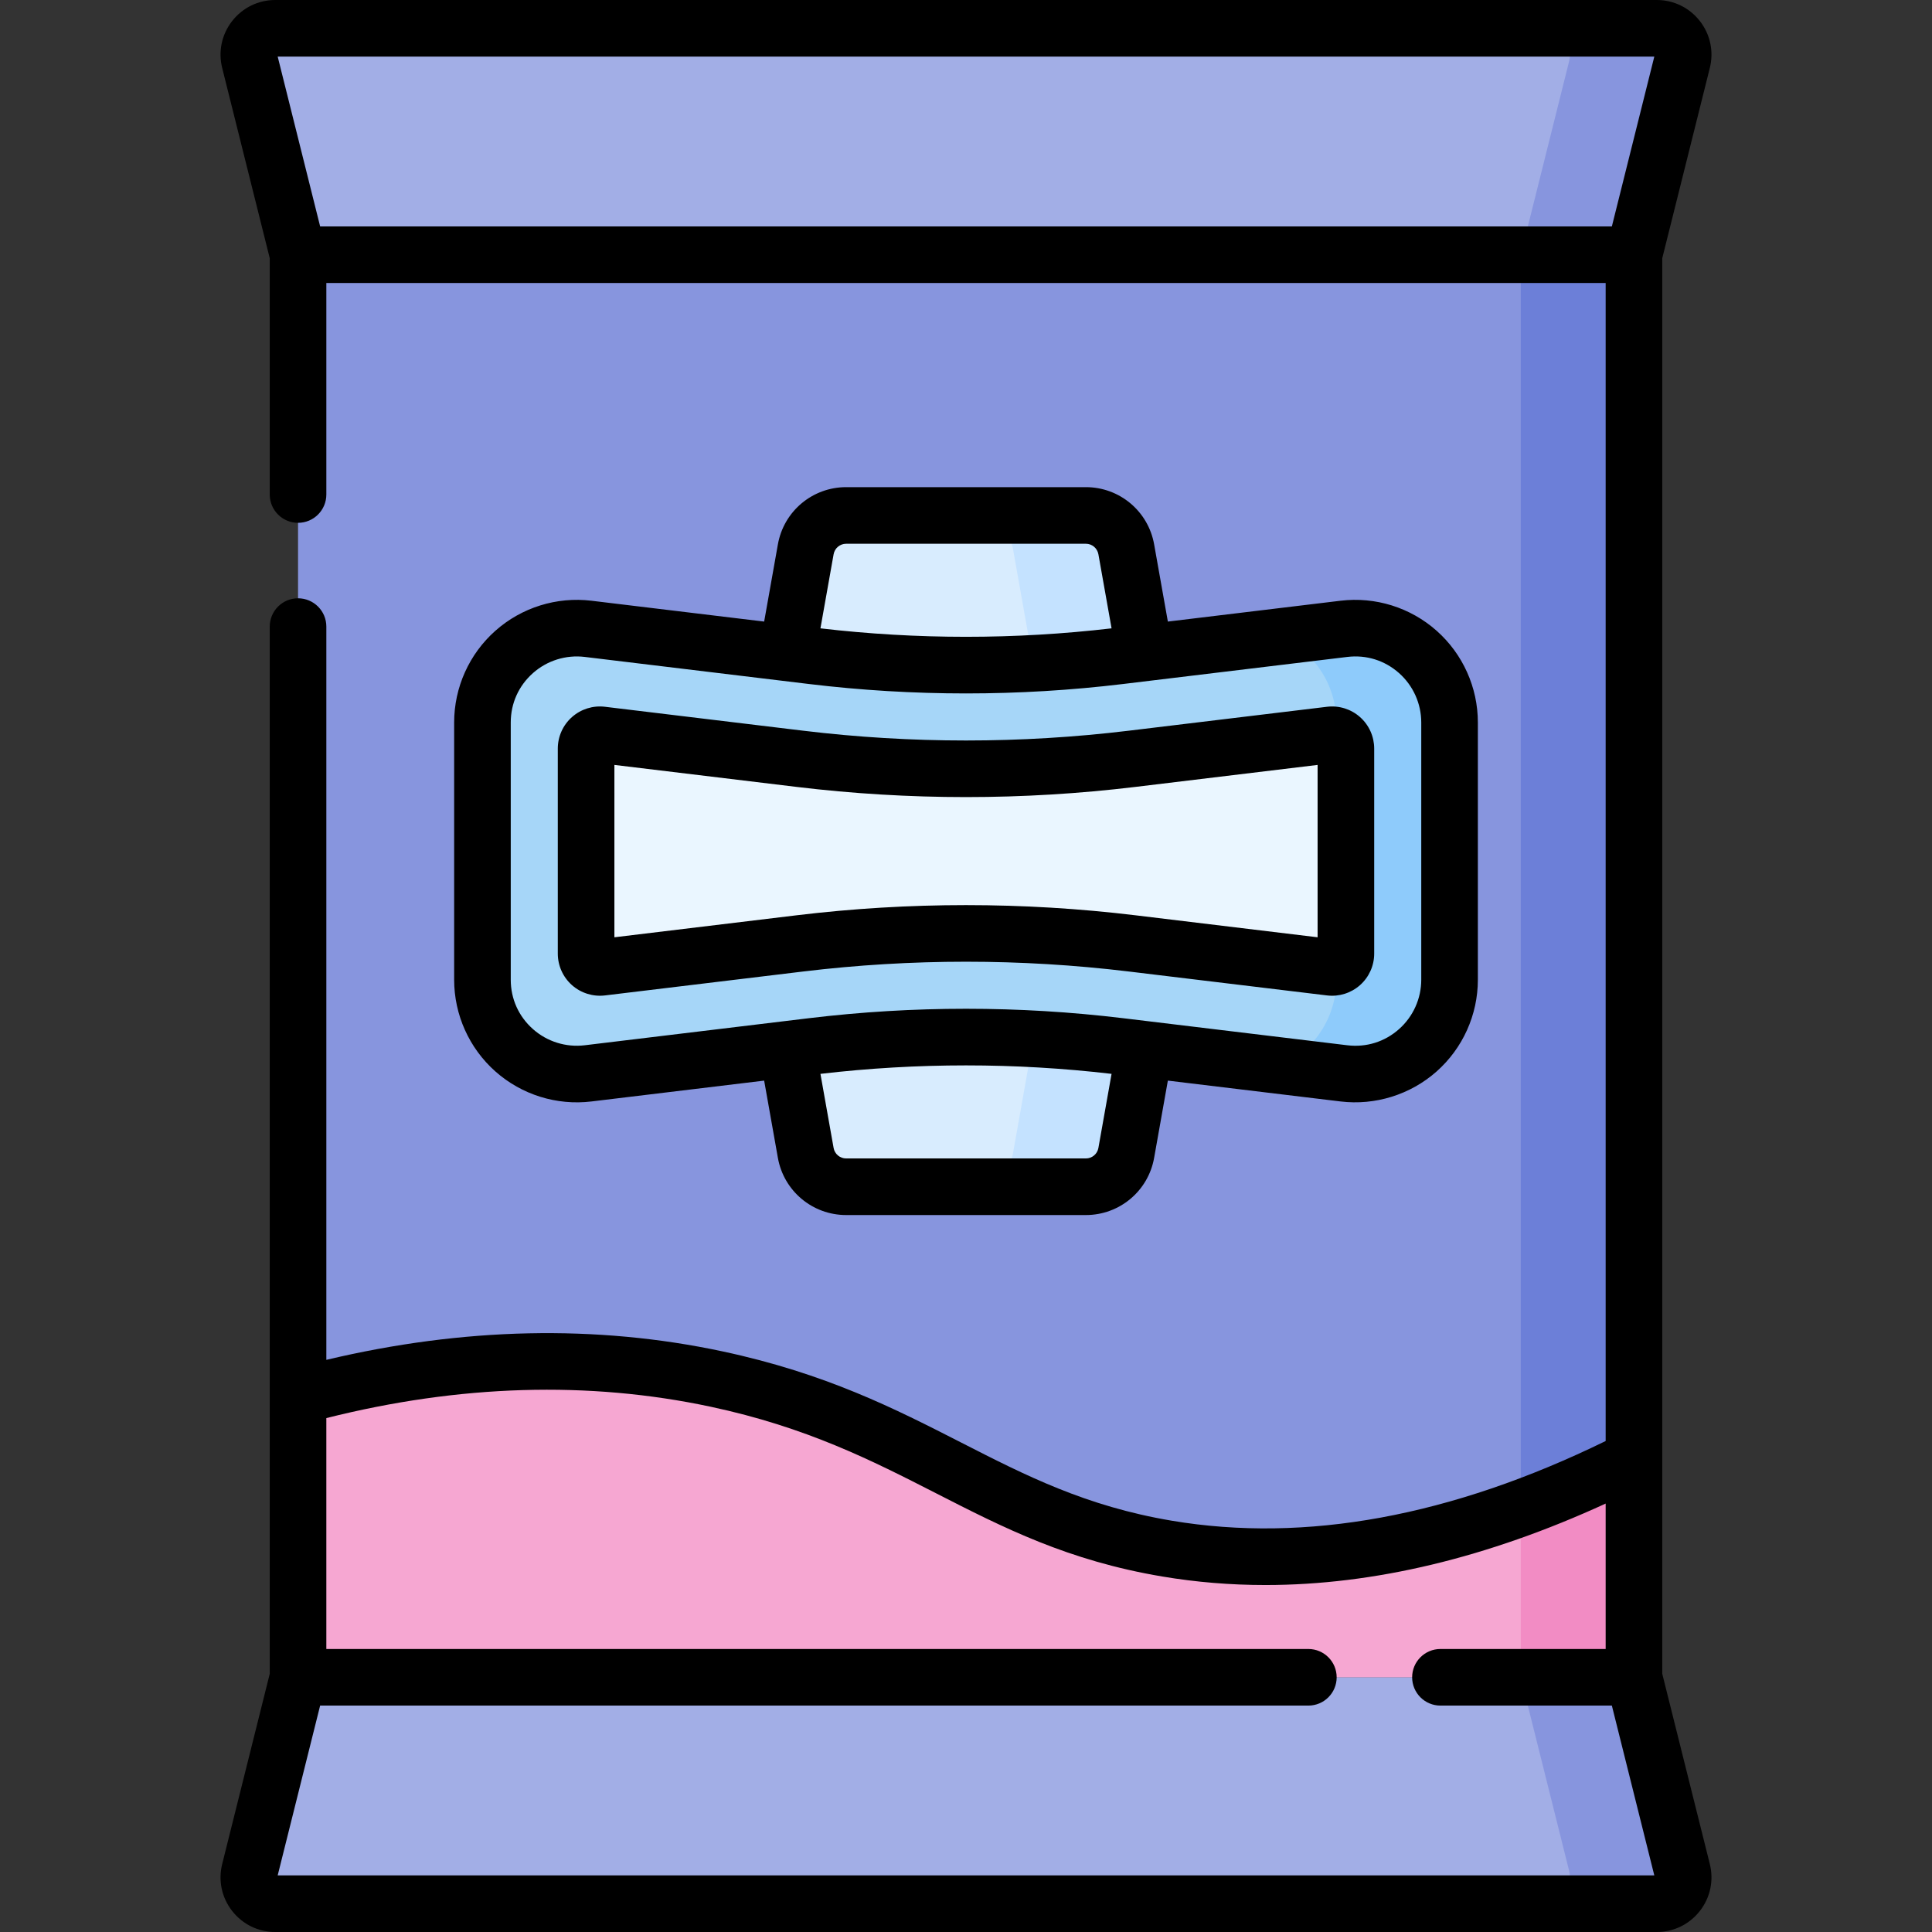 <svg id="Capa_1" enable-background="new 0 0 512 512" height="512" viewBox="0 0 512 512" width="512" xmlns="http://www.w3.org/2000/svg"><rect x="0" y="0" width="512" height="512" fill="#333333" stroke="none"/><g><g><path d="m433.016 67.5v319.029l-8.481 30.945 8.481 27.026h-354.032l8.197-37.12-8.197-37.371v-302.509z" fill="#8795de"/><path d="m403.016 67.5v377h30l-8.481-27.026 8.481-30.945v-319.029z" fill="#6c7fd8"/><path d="m439.051 7.5h-366.102c-4.554 0-7.896 4.28-6.791 8.698l12.826 51.302h354.032l12.826-51.302c1.104-4.418-2.237-8.698-6.791-8.698z" fill="#a2aee6"/><path d="m439.051 7.5h-30c4.554 0 7.896 4.28 6.791 8.698l-12.826 51.302h30l12.825-51.302c1.105-4.418-2.236-8.698-6.79-8.698z" fill="#8795de"/><path d="m433.016 444.5h-354.032l-12.826 51.302c-1.105 4.418 2.237 8.698 6.791 8.698h366.101c4.554 0 7.896-4.28 6.791-8.698z" fill="#a2aee6"/><path d="m445.842 495.802-12.826-51.302h-30l12.825 51.302c1.104 4.418-2.237 8.698-6.791 8.698h30c4.555 0 7.896-4.28 6.792-8.698z" fill="#8795de"/><path d="m78.984 370.009c26.951-7.384 66.447-14.031 110.918-4.545 53.249 11.358 71.883 36.942 119.371 44.932 28.092 4.726 69.272 3.799 123.744-23.867v57.971h-354.033z" fill="#f6a7d2"/><path d="m403.016 444.5h30v-57.971c-10.495 5.33-20.491 9.659-30 13.154z" fill="#f28cc4"/><g><path d="m298.472 145.576 14.209 79.975-14.209 79.975c-.922 5.192-5.436 8.975-10.71 8.975h-63.524c-5.273 0-9.787-3.783-10.71-8.975l-14.209-79.975 14.209-79.975c.922-5.192 5.436-8.975 10.71-8.975h63.524c5.273 0 9.787 3.783 10.71 8.975z" fill="#d8ecfe"/><path d="m298.472 145.576c-.922-5.192-5.436-8.974-10.71-8.974h-30c5.273 0 9.787 3.782 10.71 8.974l14.209 79.975-14.209 79.975c-.922 5.192-5.436 8.975-10.71 8.975h30c5.273 0 9.787-3.782 10.71-8.975l14.209-79.975z" fill="#c4e2ff"/><path d="m384.147 191.466v68.169c0 14.994-13.109 26.616-27.995 24.819l-59.417-7.173c-27.058-3.267-54.412-3.267-81.47 0l-59.417 7.173c-14.886 1.797-27.995-9.824-27.995-24.819v-68.169c0-14.994 13.109-26.616 27.995-24.819l59.417 7.173c27.058 3.267 54.412 3.267 81.47 0l59.417-7.173c14.886-1.797 27.995 9.824 27.995 24.819z" fill="#a6d6f8"/><g><path d="m356.152 166.647-16.74 2.021c8.619 3.894 14.734 12.557 14.734 22.798v68.169c0 10.24-6.116 18.904-14.735 22.798l16.74 2.021c14.886 1.797 27.995-9.824 27.995-24.818v-68.169c.001-14.996-13.108-26.617-27.994-24.82z" fill="#8ecbfb"/></g><path d="m300.027 250.01c-29.213-3.527-58.84-3.527-88.055-.001l-52.549 6.344c-2.181.263-4.102-1.439-4.101-3.636v-54.334c0-2.197 1.92-3.899 4.101-3.636l52.549 6.343c29.215 3.528 58.841 3.527 88.054 0l52.55-6.343c2.181-.263 4.101 1.439 4.101 3.636v54.334c0 2.197-1.92 3.899-4.101 3.636z" fill="#eaf6ff"/></g></g><path d="m440.516 443.576v-375.152l12.603-50.408c1.09-4.362.129-8.896-2.639-12.44-2.767-3.543-6.933-5.576-11.429-5.576h-366.102c-4.496 0-8.662 2.033-11.429 5.577s-3.729 8.078-2.638 12.44l12.602 50.406v62.63c0 4.142 3.358 7.5 7.5 7.5s7.5-3.358 7.5-7.5v-56.053h339.032v306.885c-40.876 19.976-79.543 27.079-114.999 21.115-22.761-3.83-38.76-12.005-55.698-20.66-17.667-9.027-35.936-18.362-63.352-24.21-33.466-7.138-68.739-6.365-104.982 2.243v-194.32c0-4.142-3.358-7.5-7.5-7.5s-7.5 3.358-7.5 7.5v277.525l-12.602 50.406c-1.091 4.362-.129 8.896 2.638 12.44s6.933 5.577 11.429 5.577h366.102c4.496 0 8.662-2.033 11.429-5.577 2.768-3.544 3.729-8.078 2.639-12.44zm-366.927 53.424 11.25-45h261.892c4.143 0 7.5-3.358 7.5-7.5s-3.357-7.5-7.5-7.5h-260.247v-61.191c35.288-8.879 69.528-9.904 101.854-3.01 25.481 5.436 42.854 14.313 59.656 22.898 17.996 9.196 34.995 17.882 60.035 22.095 8.945 1.505 18.057 2.256 27.324 2.256 28.711 0 58.903-7.237 90.163-21.585v38.537h-43.784c-4.143 0-7.5 3.358-7.5 7.5s3.357 7.5 7.5 7.5h45.428l11.25 45zm353.571-437h-342.32l-11.25-45h364.82zm-279.338 138.384v54.334c0 3.191 1.37 6.235 3.757 8.353 2.388 2.117 5.596 3.11 8.743 2.729l52.549-6.344c28.618-3.454 57.64-3.455 86.256 0h.001l52.549 6.343c3.166.384 6.355-.612 8.743-2.729s3.757-5.161 3.757-8.353v-54.331c.001-3.191-1.367-6.237-3.755-8.354-2.389-2.118-5.57-3.113-8.744-2.731l-52.551 6.343c-28.618 3.456-57.64 3.456-86.256 0l-52.549-6.343c-3.171-.386-6.355.612-8.743 2.729s-3.757 5.163-3.757 8.354zm15 4.328 48.251 5.824c29.81 3.6 60.042 3.6 89.852 0l48.252-5.824v45.677l-48.251-5.824c-29.812-3.599-60.042-3.6-89.853 0l-48.252 5.825zm-31.529-35.565c-6.953 6.164-10.94 15.027-10.94 24.318v68.169c0 9.291 3.987 18.155 10.94 24.318 6.952 6.164 16.229 9.062 25.454 7.946l45.76-5.524 3.638 20.464c1.558 8.785 9.168 15.161 18.095 15.161h63.52c8.928 0 16.538-6.376 18.094-15.158l3.639-20.467 45.761 5.524c9.153 1.105 18.496-1.776 25.454-7.945 6.952-6.164 10.939-15.027 10.939-24.319v-68.169c0-9.292-3.987-18.155-10.939-24.319-6.952-6.163-16.234-9.057-25.453-7.945l-45.762 5.524-3.637-20.453c-1.556-8.792-9.166-15.173-18.096-15.173h-63.52c-8.929 0-16.54 6.381-18.095 15.167l-3.638 20.459-45.76-5.524c-9.224-1.113-18.502 1.783-25.454 7.946zm159.792 137.074c-.285 1.61-1.684 2.779-3.325 2.779h-63.52c-1.642 0-3.04-1.169-3.326-2.783l-3.49-19.633c25.604-2.991 51.547-2.991 77.152 0zm-70.17-157.334c.286-1.615 1.684-2.787 3.325-2.787h63.52c1.641 0 3.039 1.172 3.326 2.793l3.49 19.624c-25.605 2.991-51.547 2.991-77.152 0zm-6.549 34.379c27.626 3.335 55.643 3.335 83.268 0l59.418-7.173c5.036-.609 9.906.912 13.704 4.278 3.743 3.319 5.891 8.091 5.891 13.094v68.169c0 5.003-2.147 9.775-5.891 13.094-3.797 3.367-8.66 4.886-13.705 4.278l-59.417-7.173c-13.812-1.667-27.724-2.501-41.634-2.501s-27.821.834-41.634 2.501l-59.417 7.173c-4.967.598-9.962-.959-13.706-4.279-3.799-3.367-5.891-8.018-5.891-13.094v-68.169c0-5.076 2.092-9.727 5.891-13.094 3.744-3.318 8.739-4.878 13.706-4.279z"/></g></svg>